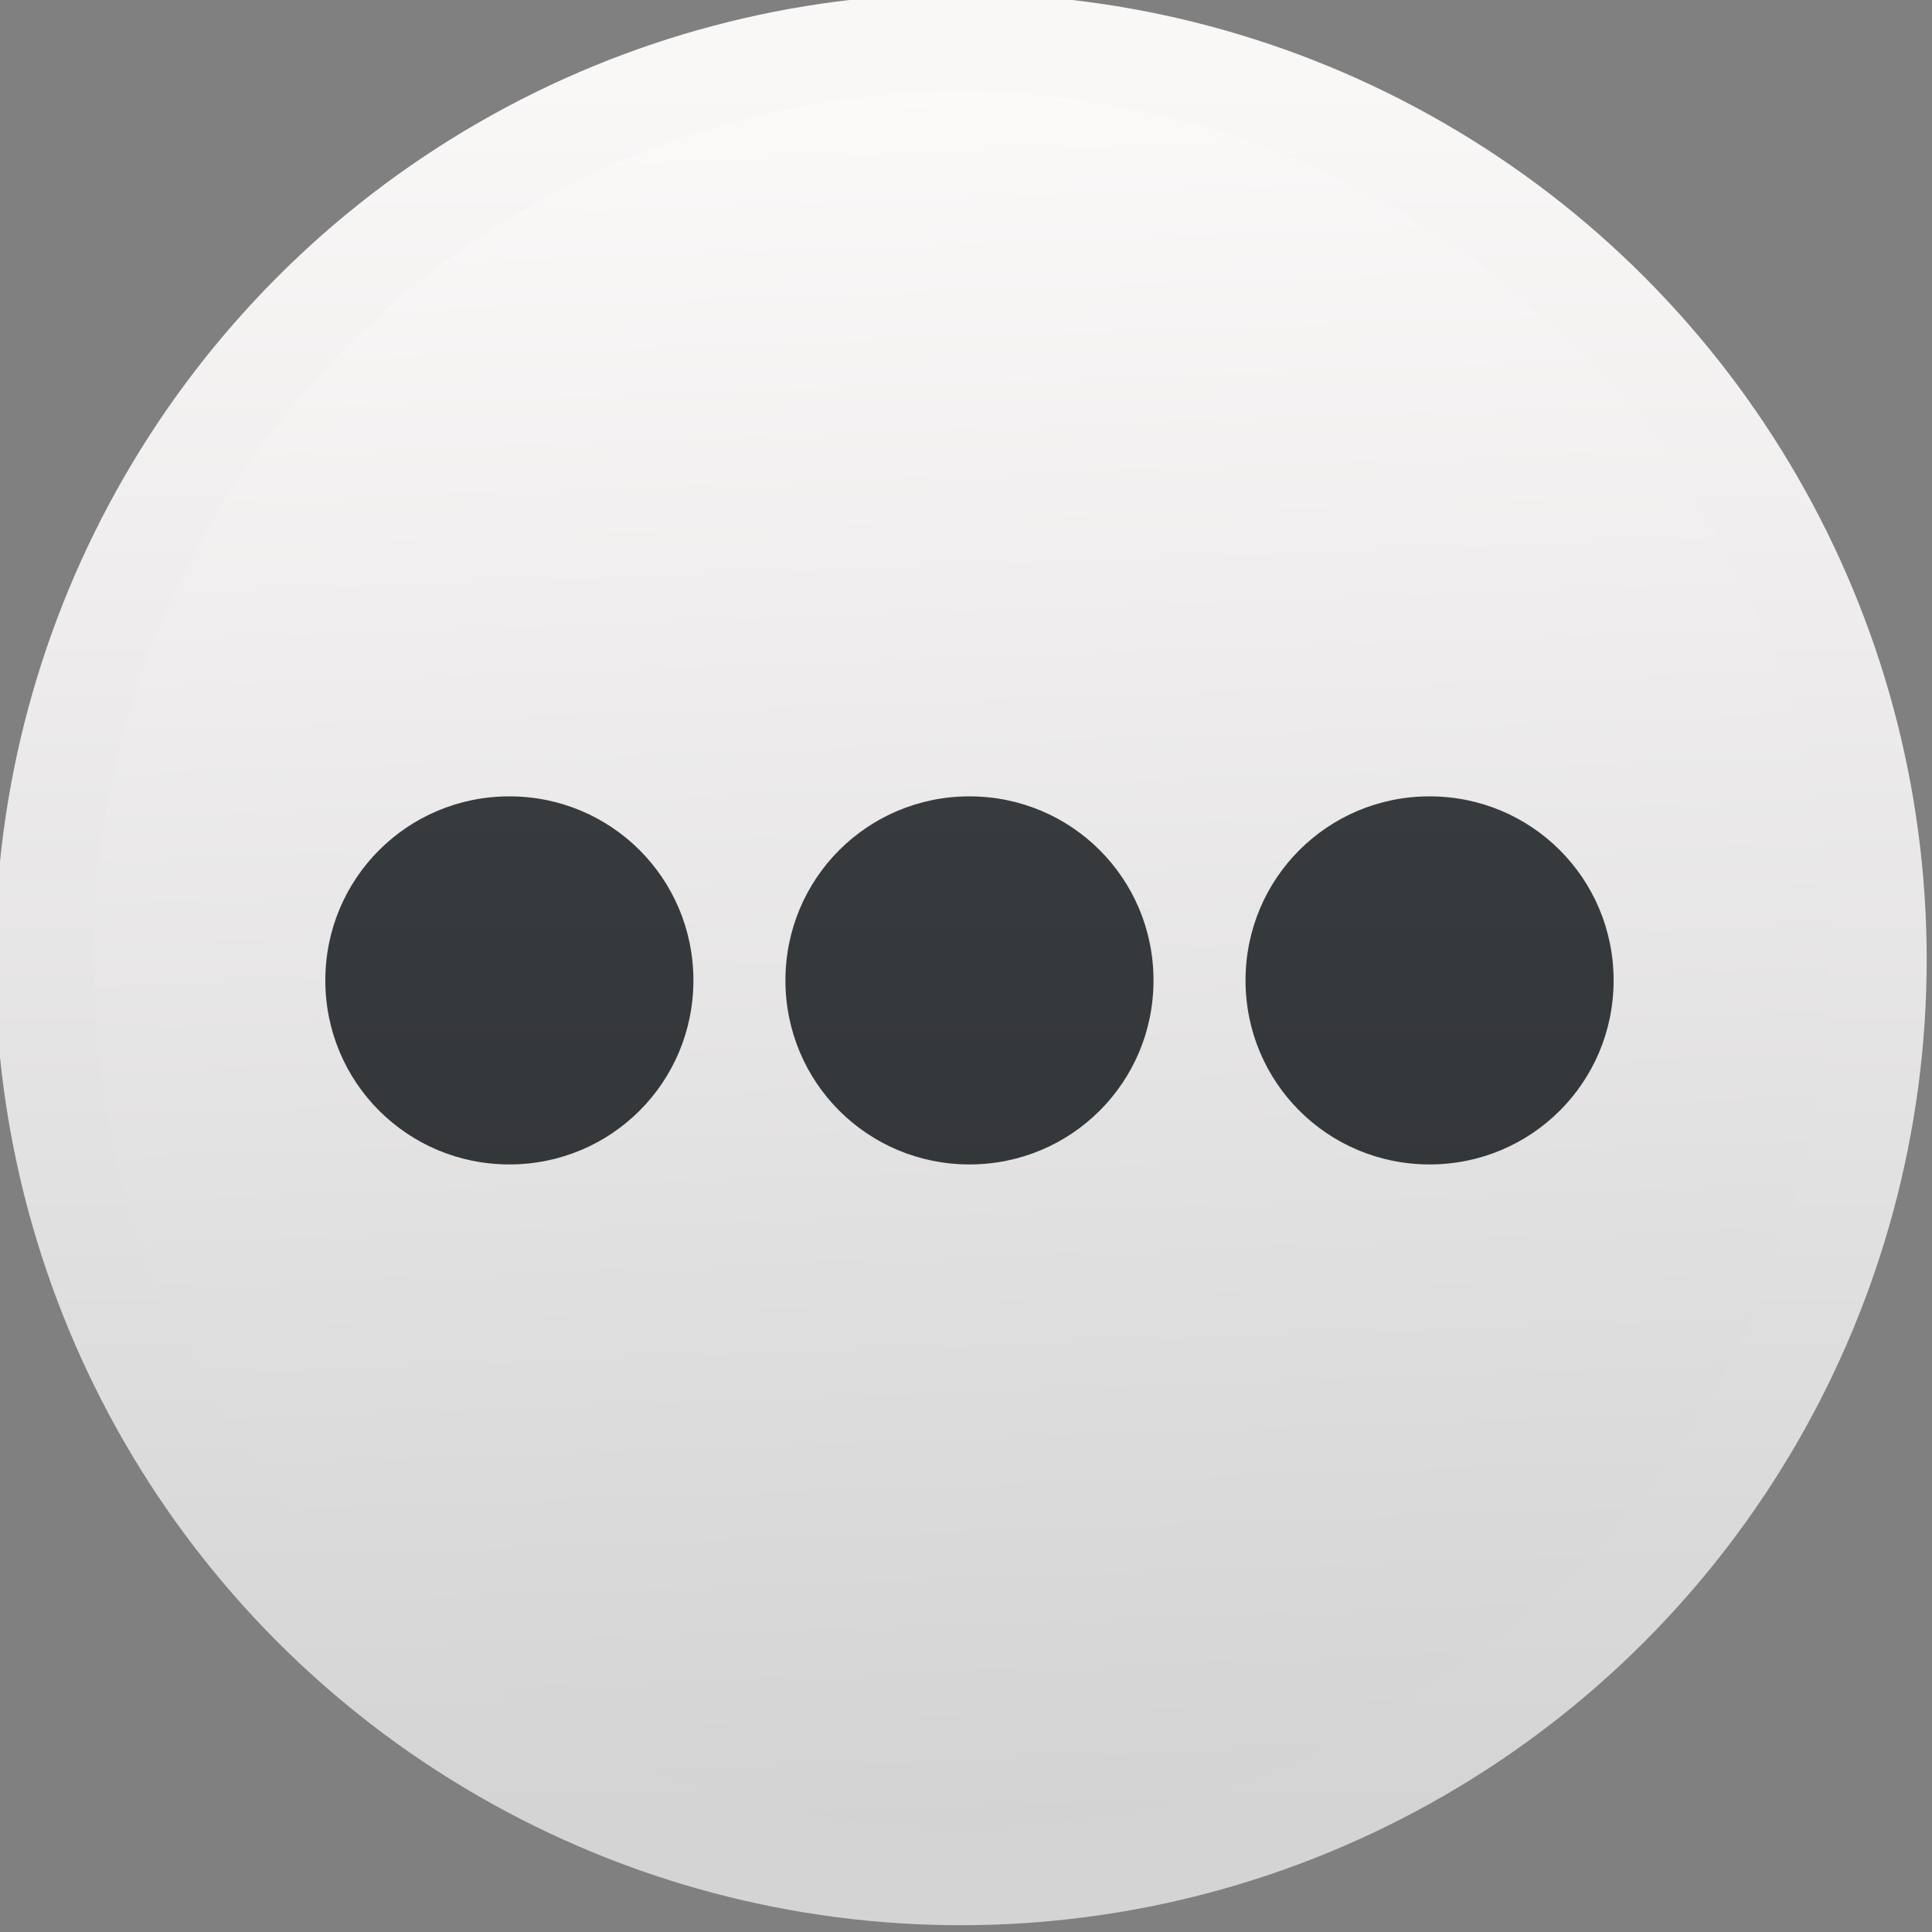 <svg xmlns="http://www.w3.org/2000/svg" viewBox="0 0 48 48"><rect x="0" y="0" width="48" height="48" fill="#808080" stroke="none"/><defs><linearGradient gradientUnits="userSpaceOnUse" y2="545.15" x2="0" y1="518.08" id="0"><stop stop-color="#faf7f7"/><stop offset="1" stop-color="#d4d4d4"/></linearGradient><linearGradient gradientUnits="userSpaceOnUse" y2="518.08" x2="402.47" y1="545.15" x1="403.44" id="1"><stop stop-color="#d3d3d3"/><stop offset="1" stop-color="#fcf9f9"/></linearGradient><linearGradient id="2" y1="552" x2="0" y2="510" gradientUnits="userSpaceOnUse"><stop stop-color="#2a2c2f"/><stop offset="1" stop-color="#424649"/></linearGradient></defs><g transform="matrix(1.601 0 0 1.601-617.36-827.48)"><circle r="14.226" cy="531.74" cx="400.52" fill="url(#1)" stroke="url(#0)" stroke-width="1.524"/><path d="m433.47 528c-1.662 0-3 1.338-3 3 0 1.662 1.338 3 3 3 1.662 0 3-1.338 3-3 0-1.662-1.338-3-3-3m-7.5 0c-1.662 0-3 1.338-3 3 0 1.662 1.338 3 3 3 1.662 0 3-1.338 3-3 0-1.662-1.338-3-3-3m15 0c-1.662 0-3 1.338-3 3 0 1.662 1.338 3 3 3 1.662 0 3-1.338 3-3 0-1.662-1.338-3-3-3" fill="url(#2)" transform="matrix(.952 0 0 .952-12.01 26.554)"/></g></svg>